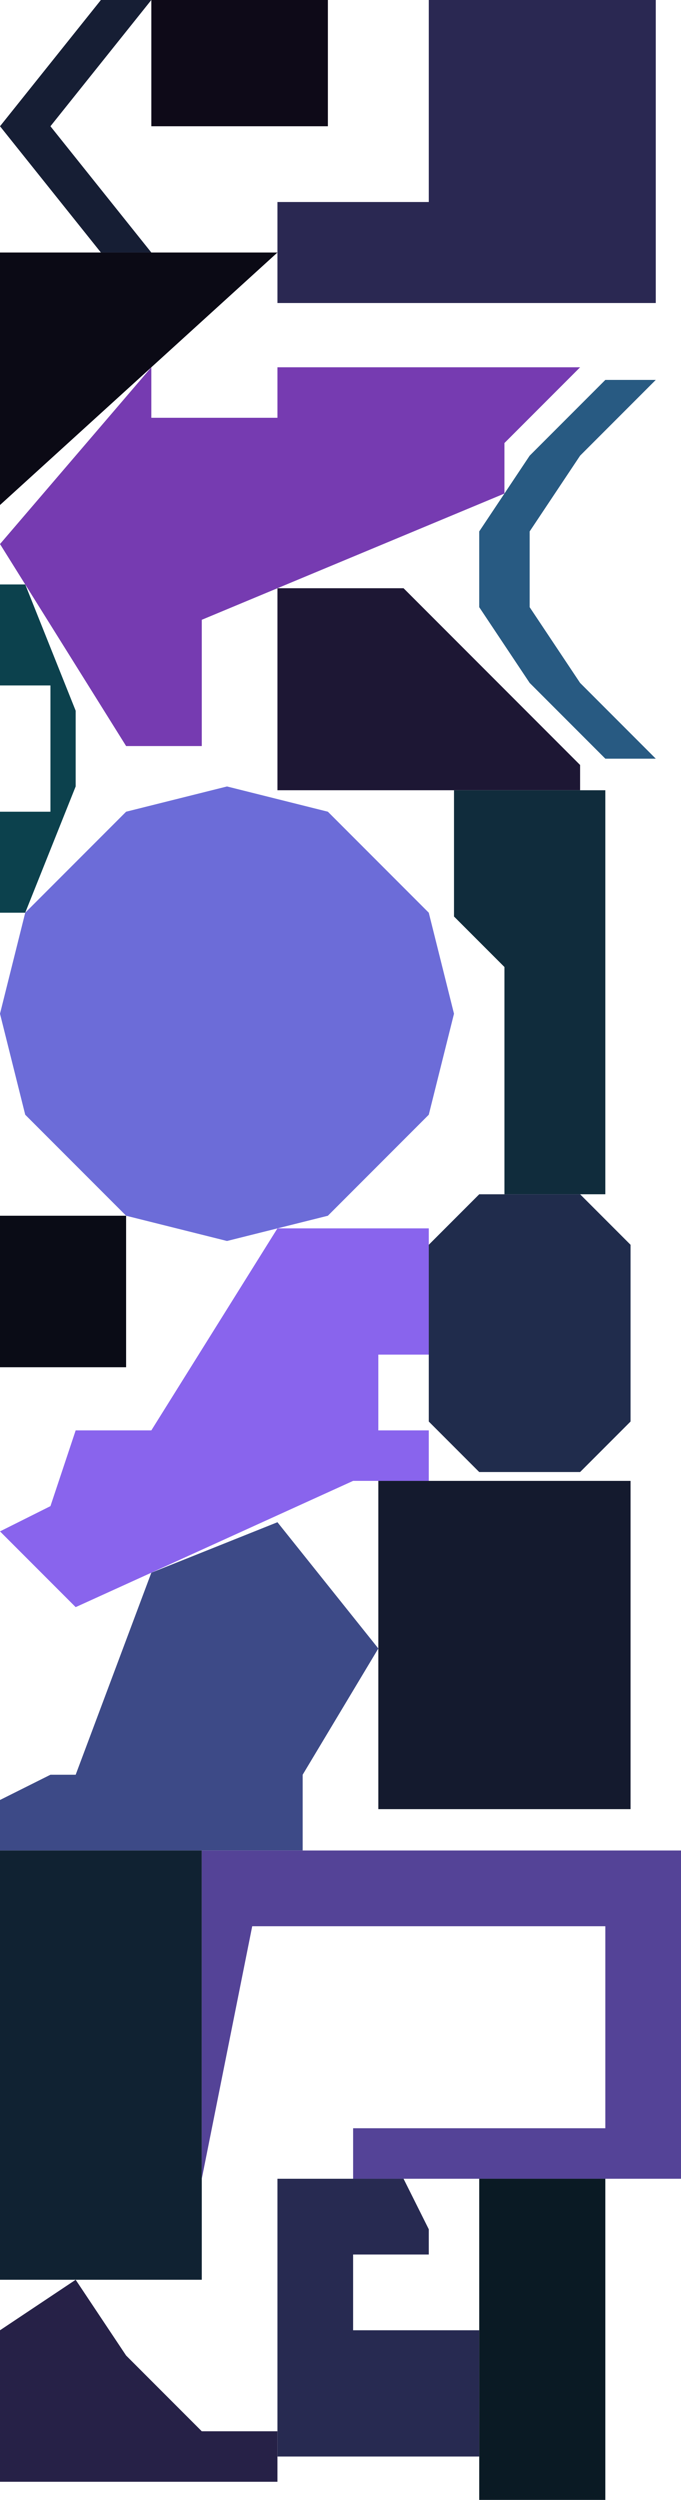 <?xml version="1.0" encoding="UTF-8" standalone="no"?>
<svg    xmlns:dc="http://purl.org/dc/elements/1.1/"   xmlns:cc="http://creativecommons.org/ns#"   xmlns:rdf="http://www.w3.org/1999/02/22-rdf-syntax-ns#"   xmlns:svg="http://www.w3.org/2000/svg"   xmlns="http://www.w3.org/2000/svg"    xmlns:sodipodi="http://sodipodi.sourceforge.net/DTD/sodipodi-0.dtd"   xmlns:inkscape="http://www.inkscape.org/namespaces/inkscape" width="27" height="99">
<g>
<path id="path14" style="fill:#161E34;fill-rule:evenodd;stroke:#000000;stroke-width:0;stroke-linecap:butt;stroke-linejoin:miter;stroke-miterlimit:4;stroke-dasharray:none;stroke-opacity:1" d="m 0,5 4,-5 2,0 -4,5 4,5 -2,0 z"/>
<path id="path8" style="fill:#0B0A15;fill-rule:evenodd;stroke:#000000;stroke-width:0;stroke-linecap:butt;stroke-linejoin:miter;stroke-miterlimit:4;stroke-dasharray:none;stroke-opacity:1" d="m 0,10 11,0 -11,10 z"/>
<path id="path9" style="fill:#763BB1;fill-rule:evenodd;stroke:#000000;stroke-width:0;stroke-linecap:butt;stroke-linejoin:miter;stroke-miterlimit:4;stroke-dasharray:none;stroke-opacity:1" d="m 6,14.545 0,2 5,0 0,-2 12,0 -3,3 0,2 -12,5 0,5 -3,0 -5,-8 z"/>
<path id="path7" style="fill:#0C414D;fill-rule:evenodd;stroke:#000000;stroke-width:0;stroke-linecap:butt;stroke-linejoin:miter;stroke-miterlimit:4;stroke-dasharray:none;stroke-opacity:1" d="m 0,23.145 1,0 2,5 0,3 -2,5 -1,0 0,-4 2,0 0,-5 -2,0 z"/>
<path id="path1" style="fill:#6C6CD8;fill-rule:evenodd;stroke:#000000;stroke-width:0;stroke-linecap:butt;stroke-linejoin:miter;stroke-miterlimit:4;stroke-dasharray:none;stroke-opacity:1" d="m 9,31.145 4,1 4,4 1,4 -1,4 -4,4 -4,1 -4,-1 -4,-4 -1,-4 1,-4 4,-4 z"/>
<path id="path3" style="fill:#0A0C16;fill-rule:evenodd;stroke:#000000;stroke-width:0;stroke-linecap:butt;stroke-linejoin:miter;stroke-miterlimit:4;stroke-dasharray:none;stroke-opacity:1" d="m 0,48.145 5,0 0,6 -5,0 z"/>
<path id="path15" style="fill:#8964ED;fill-rule:evenodd;stroke:#000000;stroke-width:0;stroke-linecap:butt;stroke-linejoin:miter;stroke-miterlimit:4;stroke-dasharray:none;stroke-opacity:1" d="m 11,48.645 6,0 0,5 -2,0 0,3 2,0 0,2 -3,0 -11,5 -3,-3 2,-1 1,-3 3,0 z"/>
<path id="path12" style="fill:#3D4A87;fill-rule:evenodd;stroke:#000000;stroke-width:0;stroke-linecap:butt;stroke-linejoin:miter;stroke-miterlimit:4;stroke-dasharray:none;stroke-opacity:1" d="m 6,62.282 5,-2 4,5 -3,5 0,3 -12,0 0,-2 2,-1 1,0 z"/>
<path id="path5" style="fill:#102232;fill-rule:evenodd;stroke:#000000;stroke-width:0;stroke-linecap:butt;stroke-linejoin:miter;stroke-miterlimit:4;stroke-dasharray:none;stroke-opacity:1" d="m 0,73.282 8,0 0,17 -8,0 z"/>
<path id="path13" style="fill:#262147;fill-rule:evenodd;stroke:#000000;stroke-width:0;stroke-linecap:butt;stroke-linejoin:miter;stroke-miterlimit:4;stroke-dasharray:none;stroke-opacity:1" d="m 0,98.282 0,-6 3,-2 2,3 3,3 3,0 0,2 z"/>
<path id="path16" style="fill:#544397;fill-rule:evenodd;stroke:#000000;stroke-width:0;stroke-linecap:butt;stroke-linejoin:miter;stroke-miterlimit:4;stroke-dasharray:none;stroke-opacity:1" d="m 8,86.282 0,-13 19,0 0,13 -13,0 0,-2 10,0 0,-8 -14,0 z"/>
<path id="path19" style="fill:#0E0A18;fill-rule:evenodd;stroke:#000000;stroke-width:0;stroke-linecap:butt;stroke-linejoin:miter;stroke-miterlimit:4;stroke-dasharray:none;stroke-opacity:1" d="m 6,5 0,-5 7,0 0,5 z"/>
<path id="path10" style="fill:#2A2852;fill-rule:evenodd;stroke:#000000;stroke-width:0;stroke-linecap:butt;stroke-linejoin:miter;stroke-miterlimit:4;stroke-dasharray:none;stroke-opacity:1" d="m 17,0 9,0 0,12 -15,0 0,-4 6,0 z"/>
<path id="path6" style="fill:#272A51;fill-rule:evenodd;stroke:#000000;stroke-width:0;stroke-linecap:butt;stroke-linejoin:miter;stroke-miterlimit:4;stroke-dasharray:none;stroke-opacity:1" d="m 11,86.282 5,0 1,2 0,1 -3,0 0,3 5,0 0,5 -8,0 z"/>
<path id="path18" style="fill:#141A2E;fill-rule:evenodd;stroke:#000000;stroke-width:0;stroke-linecap:butt;stroke-linejoin:miter;stroke-miterlimit:4;stroke-dasharray:none;stroke-opacity:1" d="m 15,71.645 0,-13 10,0 0,13 z"/>
<path id="path17" style="fill:#1D1734;fill-rule:evenodd;stroke:#000000;stroke-width:0;stroke-linecap:butt;stroke-linejoin:miter;stroke-miterlimit:4;stroke-dasharray:none;stroke-opacity:1" d="m 11,31.295 0,-8 5,0 7,7 0,1 z"/>
<path id="path11" style="fill:#102C3C;fill-rule:evenodd;stroke:#000000;stroke-width:0;stroke-linecap:butt;stroke-linejoin:miter;stroke-miterlimit:4;stroke-dasharray:none;stroke-opacity:1" d="m 18,31.295 6,0 0,16 -4,0 0,-9 -2,-2 z"/>
<path id="path2" style="fill:#202C4C;fill-rule:evenodd;stroke:#000000;stroke-width:0;stroke-linecap:butt;stroke-linejoin:miter;stroke-miterlimit:4;stroke-dasharray:none;stroke-opacity:1" d="m 19,47.295 4,0 2,2 0,7 -2,2 -4,0 -2,-2 0,-7 z"/>
<path id="path0" style="fill:#0A1A24;fill-rule:evenodd;stroke:#000000;stroke-width:0;stroke-linecap:butt;stroke-linejoin:miter;stroke-miterlimit:4;stroke-dasharray:none;stroke-opacity:1" d="m 19,86.282 5,0 0,13 -5,0 z"/>
<path id="path4" style="fill:#285A82;fill-rule:evenodd;stroke:#000000;stroke-width:0;stroke-linecap:butt;stroke-linejoin:miter;stroke-miterlimit:4;stroke-dasharray:none;stroke-opacity:1" d="m 24,15.045 2,0 -3,3 -2,3 0,3 2,3 3,3 -2,0 -3,-3 -2,-3 0,-3 2,-3 z"/>
</g>
</svg>